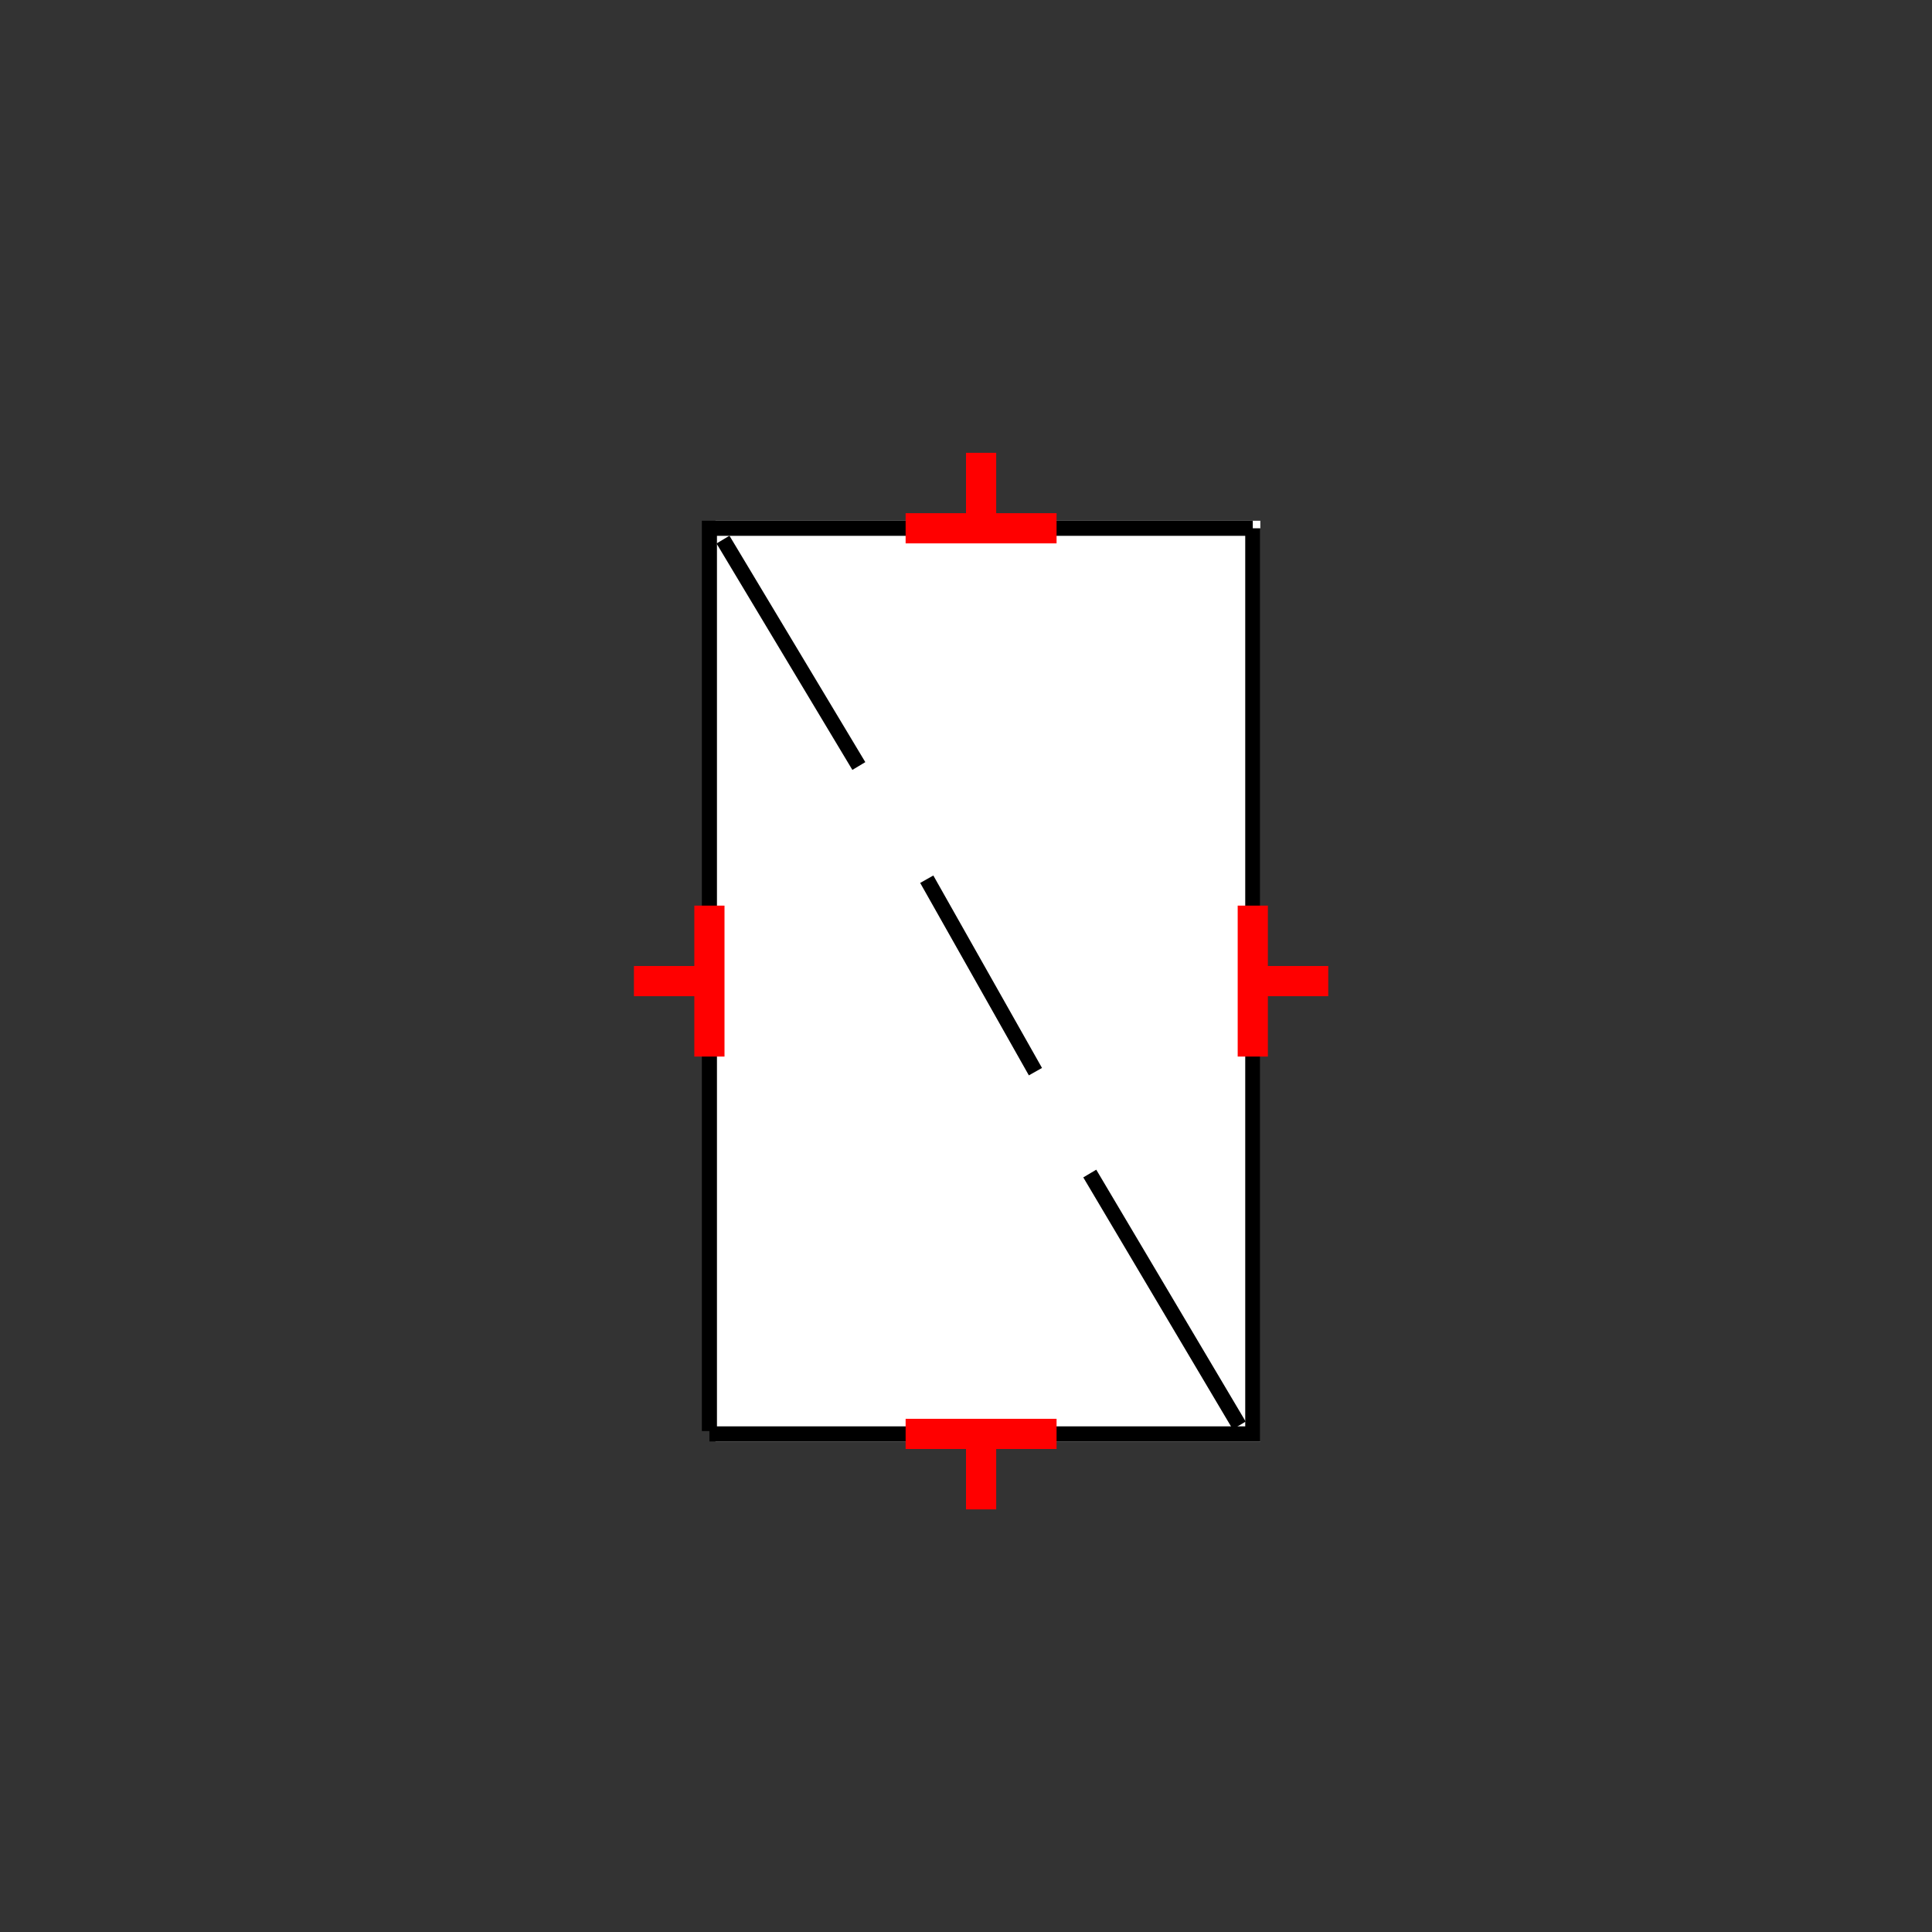 <?xml version="1.0" encoding="UTF-8"?>
<svg xmlns="http://www.w3.org/2000/svg" viewBox="0 0 64 64"><rect x="0" y="0" width="64" height="64" fill="#333333" stroke="none"/><g id="ks8lhiaoy4" class="Group.cls" transform="translate(21 15)"><g class="Prim.cls"><g id="ks8lhiapy5" transform="translate(2.95 2.5)"><rect fill="white" height="30" stroke="#ffffff" stroke-width="0.5" width="17.55" x="0" y="0"/></g><g id="ks8lhiapy6" transform="translate(2.5 2.5)"><rect fill="none" fill-opacity="1" height="30" stroke="none" stroke-width="0.5" width="18" x="0" y="0"/></g><g id="ks8lhiapy7" transform="translate(2.5 2.5)"><path d="M 0 29.906 L 1.8e-13 1.5000000000110574e-13 L 18 0" fill="none" fill-opacity="1" stroke="#000000" stroke-width="0.5"/></g><g id="ks8lhiapy8" transform="translate(2.5 2.5)"><path d="M 18 0 L 18 30 L 0 30" fill="none" fill-opacity="1" stroke="#000000" stroke-width="0.5"/></g><g id="ks8lhiapy9" transform="translate(2.95 2.875)"><path d="M 1e-13 1e-13 L 4.5 7.5" fill="none" stroke="#000000" stroke-width="0.5"/></g><g id="ks8lhiapya" transform="translate(9.7 14.125)"><path d="M 1e-13 1e-13 L 3.6 6.375" fill="none" stroke="#000000" stroke-width="0.5"/></g><g id="ks8lhiapyb" transform="translate(15.1 23.875)"><path d="M 1e-13 1e-13 L 4.95 8.344" fill="none" stroke="#000000" stroke-width="0.5"/></g><g id="ks8lhiapyc" transform="translate(0 17.5) rotate(270 2.5 0)"><path d="M 5 0 L 1e-13 1e-13" fill="none" stroke="#ff0000"/></g><g id="ks8lhiapyd" transform="translate(1.25 16.25) rotate(270 0 1.25)"><path d="M 1e-13 1e-13 L 0 2.5" fill="none" stroke="#ff0000"/></g><g id="ks8lhiapye" transform="translate(18 17.5) rotate(90 2.5 0)"><path d="M 1e-13 1e-13 L 5 0" fill="none" stroke="#ff0000"/></g><g id="ks8lhiapyf" transform="translate(21.75 16.25) rotate(90 0 1.25)"><path d="M 1e-13 1e-13 L 0 2.5" fill="none" stroke="#ff0000"/></g><g id="ks8lhiapyg" transform="translate(9 2.5)"><path d="M 5 0 L 1e-13 1e-13" fill="none" stroke="#ff0000"/></g><g id="ks8lhiapyh" transform="translate(11.5 0)"><path d="M 1e-13 1e-13 L 0 2.5" fill="none" stroke="#ff0000"/></g><g id="ks8lhiapyi" transform="translate(9 32.5) rotate(180 2.5 0)"><path d="M 1e-13 1e-13 L 5 0" fill="none" stroke="#ff0000"/></g><g id="ks8lhiapyj" transform="translate(11.5 32.5) rotate(180 0 1.25)"><path d="M 1e-13 1e-13 L 0 2.5" fill="none" stroke="#ff0000"/></g></g></g></svg>